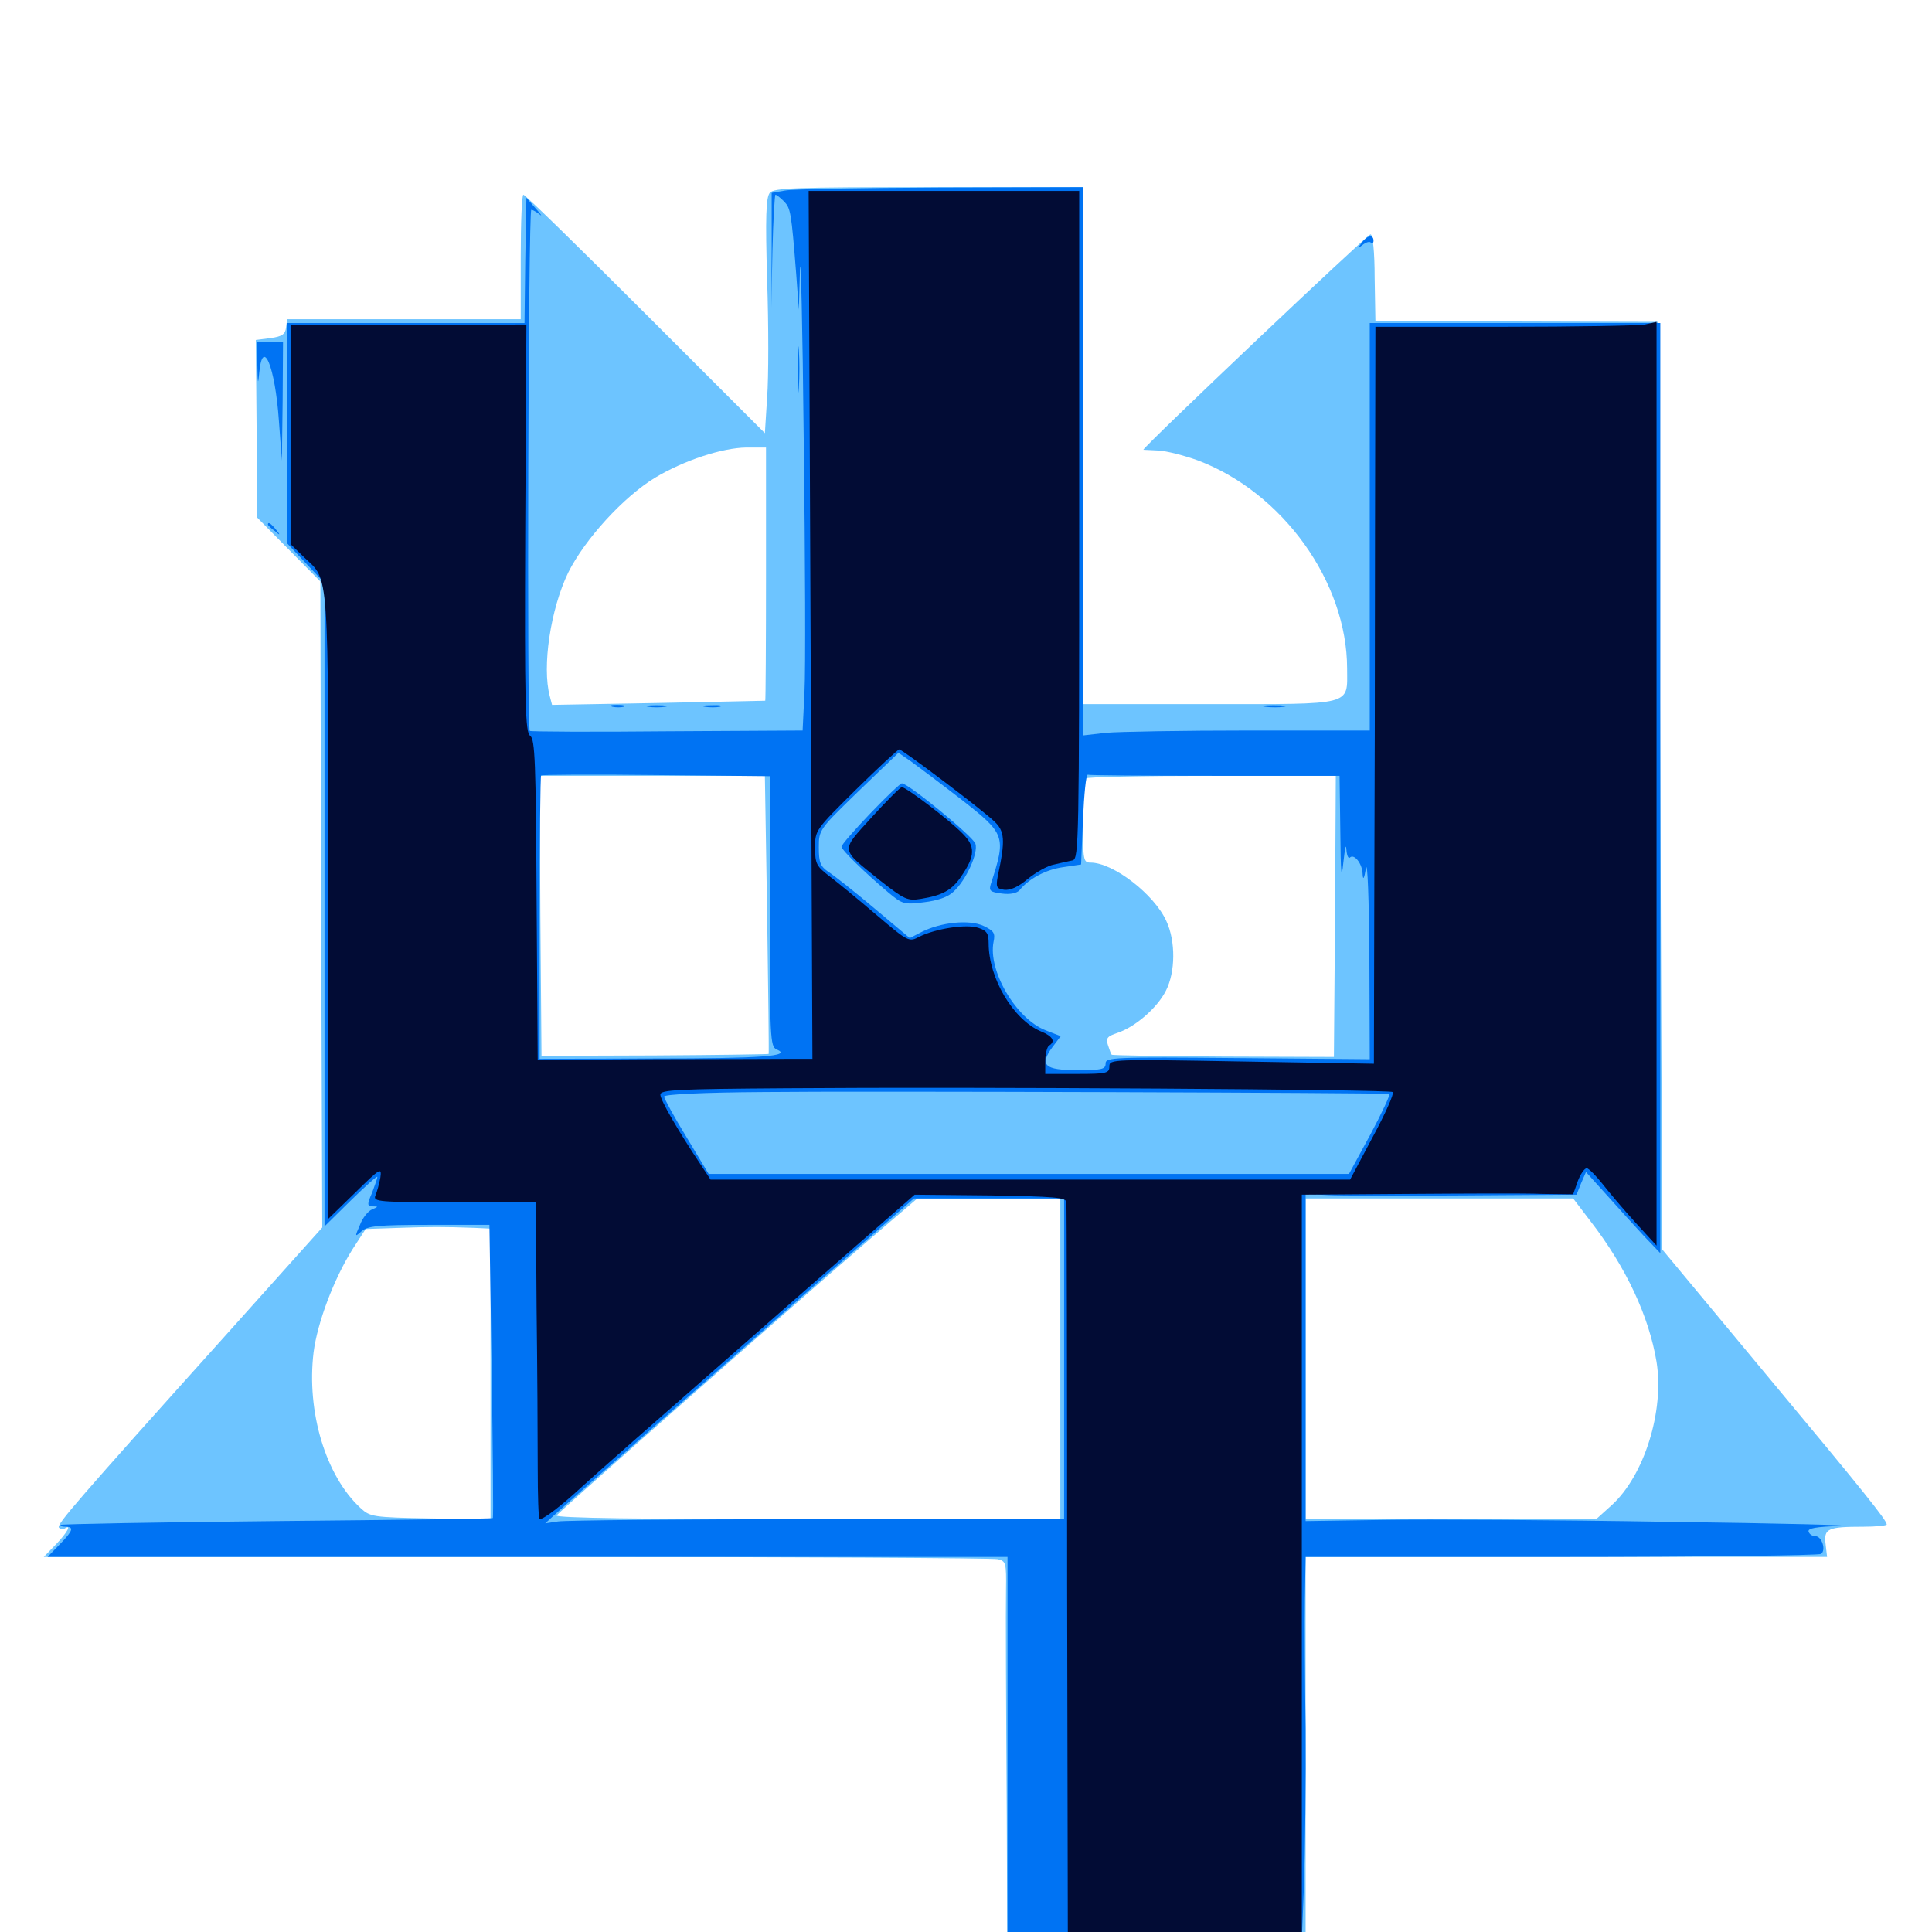 <svg xmlns="http://www.w3.org/2000/svg" viewBox="0 -1000 1000 1000">
	<path fill="#6dc4ff" d="M398.438 -900.195C396.484 -897.852 396.094 -887.695 397.07 -855.078C397.852 -831.836 397.852 -804.492 397.07 -794.336L395.898 -775.781L334.18 -837.5C300.195 -871.484 271.875 -899.219 270.898 -899.219C270.117 -899.219 269.531 -884.766 269.531 -866.992V-834.766H209.18H148.633L148.047 -830.469C147.656 -826.953 145.898 -825.781 140.039 -825L132.422 -824.023L132.812 -778.125L133.008 -732.227L149.414 -715.625L165.82 -699.023L166.211 -531.836L166.797 -364.648L117.969 -310.156C38.477 -221.68 29.492 -211.133 30.469 -209.375C31.055 -208.594 32.422 -208.203 33.398 -208.789C37.305 -211.328 34.766 -206.641 28.906 -200.586L22.656 -194.141H42.188H286.719C410.742 -194.141 514.062 -193.555 516.406 -192.969C520.703 -191.992 520.898 -191.016 520.703 -176.953C520.508 -168.75 520.703 -116.406 521.094 -60.938L521.484 40.234H537.109H552.734V29.492V18.75H614.258H675.781V-87.695V-194.141H810.742H945.703L944.922 -200.781C943.945 -208.789 945.898 -209.766 964.453 -209.766C971.094 -209.766 976.562 -210.352 976.562 -210.938C976.562 -213.086 965.039 -227.539 913.086 -289.844L860.352 -353.32L859.375 -593.359L858.398 -833.398L785.156 -833.594L711.914 -833.789L711.523 -856.25C711.523 -869.727 710.547 -878.711 709.375 -878.711C707.812 -878.711 591.797 -768.75 591.797 -767.188C591.797 -767.188 595.312 -766.992 599.609 -766.797C603.711 -766.602 612.891 -764.258 619.922 -761.719C664.062 -745.117 697.266 -698.633 697.266 -653.906C697.266 -634.57 701.367 -635.547 625.781 -635.547H560.547V-769.336V-903.125H480.664C411.133 -903.125 400.586 -902.734 398.438 -900.195ZM396.484 -702.93C396.484 -666.992 396.289 -637.5 396.094 -637.305C395.703 -637.305 370.898 -636.719 340.625 -636.133L285.742 -635.156L284.57 -639.648C280.469 -654.883 284.961 -684.766 294.141 -703.711C302.734 -720.898 322.656 -742.773 339.062 -752.734C354.102 -761.719 373.633 -768.164 386.328 -768.359H396.484ZM397.07 -526.758C397.656 -487.305 398.047 -454.688 397.852 -454.492C397.461 -454.297 371.094 -453.906 338.867 -453.711L280.273 -453.516L279.688 -525.977L279.297 -598.438H337.5H395.898ZM691.016 -525.781L690.43 -452.93L633.203 -453.125C601.758 -453.32 575.781 -453.711 575.391 -454.102C575 -454.492 574.219 -456.836 573.438 -459.18C572.266 -462.695 573.242 -463.672 578.516 -465.43C587.695 -468.555 599.023 -478.32 603.516 -487.305C608.398 -496.875 608.594 -512.695 603.711 -523.242C597.461 -537.109 576.172 -553.516 564.453 -553.516C560.742 -553.516 560.547 -554.688 560.547 -574.609C560.547 -586.328 561.133 -596.484 561.914 -597.07C562.5 -597.852 591.992 -598.438 627.344 -598.438H691.406ZM548.828 -296.68V-213.672H417.773C332.812 -213.672 287.305 -214.258 288.086 -215.625C289.258 -217.383 404.102 -318.75 451.562 -359.766L474.805 -379.688H511.719H548.828ZM823.047 -368.164C841.797 -343.945 853.516 -318.555 857.422 -295.117C861.523 -269.531 850.977 -236.133 834.18 -220.898L826.172 -213.672H750.977H675.781V-296.68V-379.688H744.922H814.258ZM245.703 -364.453L253.906 -364.062V-288.672V-213.477L222.852 -214.062C192.773 -214.648 191.602 -214.844 186.523 -219.531C168.555 -236.133 158.594 -269.336 162.305 -300C164.258 -315.43 172.852 -338.086 182.422 -353.32L189.258 -363.867L206.445 -364.453C223.242 -365.039 228.906 -365.039 245.703 -364.453Z"/>
	<path fill="#0073f3" d="M406.25 -901.367L399.414 -900.195V-870.312L399.219 -840.625L399.805 -869.922C400.195 -885.938 400.977 -899.219 401.367 -899.219C401.953 -899.219 403.906 -897.656 405.859 -895.703C409.18 -892.188 409.57 -890.43 412.109 -858.203L413.477 -839.648L414.062 -860.156C414.453 -871.484 415.43 -831.445 416.016 -771.289C416.797 -711.133 416.992 -652.93 416.406 -641.992L415.43 -621.875L345.312 -621.484C306.641 -621.094 274.609 -621.289 274.219 -621.68C272.656 -623.242 273.438 -891.406 275 -891.406C275.781 -891.406 277.734 -890.234 279.297 -889.062C280.859 -887.695 280.078 -889.062 277.344 -891.992L272.461 -897.656L271.875 -865.234L271.484 -832.812H209.961H148.438V-828.516V-771.484L148.633 -718.75L158.203 -708.594L167.969 -698.242V-531.641V-365.234L181.641 -378.711C189.258 -386.133 195.312 -391.602 195.312 -390.82C195.312 -390.039 193.945 -386.328 192.578 -382.617C189.844 -376.367 190.039 -375.781 192.969 -375.586C195.898 -375.586 195.898 -375.391 192.578 -374.023C190.625 -373.242 187.695 -369.727 186.328 -366.016C183.594 -359.766 183.594 -359.57 187.109 -362.695C190.234 -365.43 195.508 -366.016 222.07 -366.016H253.32L254.492 -290.43C255.078 -248.828 255.469 -214.453 255.078 -214.258C254.883 -213.867 204.492 -213.281 143.555 -212.695C82.422 -212.109 32.031 -211.133 31.445 -210.742C31.055 -210.156 32.031 -209.766 33.789 -209.766C38.477 -209.766 37.891 -207.812 30.859 -200.586L24.609 -194.141H273.047H521.484V-77.344V39.453L536.133 39.844L550.781 40.039V29.492V18.75H612.109H673.242L674.805 -20.703C675.586 -42.578 675.977 -80.664 675.781 -105.273C675.391 -130.078 675.195 -160.156 675.391 -172.266L675.781 -194.141H808.203C880.859 -194.141 941.406 -194.922 942.578 -195.703C945.312 -197.656 942.969 -204.883 939.648 -204.883C938.086 -204.883 936.523 -205.859 936.133 -207.227C935.547 -208.984 940.039 -209.766 952.539 -210.156C961.914 -210.547 921.875 -211.523 863.281 -212.305C804.688 -213.281 738.672 -213.672 716.211 -213.281L675.781 -212.695V-297.266V-382.031L687.109 -381.445C693.164 -381.055 724.805 -381.055 757.031 -381.25L816.016 -381.641L818.359 -387.5L820.898 -393.359L831.836 -381.25C837.891 -374.414 846.484 -365.039 850.977 -360.156L859.375 -351.367V-592.188V-832.812H784.18H708.984V-727.344V-621.875H646.68C612.5 -621.875 579.102 -621.289 572.461 -620.703L560.547 -619.336V-761.328V-903.125L486.914 -902.93C446.289 -902.734 409.961 -902.148 406.25 -901.367ZM497.656 -586.133C520.312 -568.359 520.898 -567.188 512.891 -542.578C511.719 -538.867 512.5 -538.281 518.555 -537.5C522.852 -536.914 526.367 -537.695 527.734 -539.258C532.617 -545.312 541.602 -550 550.391 -551.172L559.57 -552.539L560.547 -575.977C561.133 -588.867 562.109 -599.219 563.086 -599.023C563.867 -598.633 593.555 -598.438 628.906 -598.438H693.359L693.75 -569.727C693.945 -547.461 694.336 -543.75 695.312 -553.516C696.094 -560.547 696.68 -563.672 696.875 -560.547C697.07 -557.422 697.852 -555.469 698.633 -556.055C700.781 -558.398 705.078 -553.125 705.273 -547.852C705.469 -544.141 706.055 -544.922 707.031 -550.586C707.812 -554.883 708.594 -534.375 708.789 -505.078L708.984 -451.758L640.625 -452.344C576.562 -452.93 572.266 -452.734 572.266 -449.609C572.266 -446.484 570.312 -446.094 557.617 -446.094C540.625 -446.094 537.891 -448.633 544.727 -458.008L549.023 -463.672L541.016 -466.797C525.781 -472.852 511.328 -497.656 514.258 -512.5C515.234 -516.992 514.453 -518.164 509.18 -520.703C501.758 -524.219 486.914 -522.656 476.953 -517.578L470.898 -514.453L452.539 -529.883C442.383 -538.477 431.641 -546.875 428.906 -548.633C424.609 -551.562 423.828 -553.516 423.828 -561.328C423.828 -570.508 424.023 -570.703 444.336 -590.43L465.039 -610.352L471.289 -606.055C474.805 -603.516 486.523 -594.727 497.656 -586.133ZM398.438 -528.32C398.438 -463.477 398.633 -458.203 401.953 -456.836C410.352 -453.32 394.336 -452.148 338.477 -452.148L279.297 -451.953V-524.805C279.297 -565.039 279.688 -598.242 280.078 -598.633C280.469 -599.023 307.422 -599.219 339.648 -598.828L398.438 -598.242ZM719.141 -433.789C719.727 -433.594 715.43 -424.219 709.375 -412.891L698.242 -392.383H532.422H366.797L355.273 -411.523C348.828 -422.07 343.75 -431.445 343.75 -432.422C343.75 -433.594 364.258 -434.57 395.117 -434.766C444.336 -435.352 716.406 -434.375 719.141 -433.789ZM550.781 -296.68V-213.672H423.047C352.93 -213.672 292.383 -213.086 288.867 -212.5L282.227 -211.523L289.258 -217.969C299.023 -226.758 363.281 -283.398 423.438 -336.328L473.047 -379.688H511.914H550.781ZM450.391 -578.906C442.188 -570.312 435.547 -562.695 435.547 -561.719C435.547 -560.156 447.266 -548.633 459.766 -538.086C466.992 -532.031 467.969 -531.641 478.32 -533.008C485.156 -533.789 490.82 -535.742 493.555 -538.477C500 -544.336 506.445 -558.398 504.883 -563.281C503.711 -566.992 470.117 -594.531 466.797 -594.531C466.016 -594.531 458.594 -587.5 450.391 -578.906ZM704.883 -874.414C702.539 -871.289 702.539 -871.094 705.273 -873.242C707.031 -874.609 708.984 -875.195 709.57 -874.414C710.352 -873.828 710.938 -874.219 710.938 -875.391C710.938 -878.711 707.812 -878.32 704.883 -874.414ZM412.891 -808.398C412.891 -797.656 413.086 -793.555 413.477 -799.219C413.867 -804.883 413.867 -813.672 413.477 -818.75C413.086 -823.828 412.891 -819.141 412.891 -808.398ZM133.203 -810.938C133.398 -801.172 133.594 -800.391 134.18 -807.031C135.938 -825.781 142.383 -810.352 144.336 -782.422L145.898 -761.523L146.289 -792.383L146.484 -823.047H139.648H132.812ZM138.672 -728.516C138.672 -728.125 140.234 -726.562 142.188 -725.195C145.117 -722.656 145.312 -722.852 142.773 -725.977C140.234 -729.102 138.672 -730.078 138.672 -728.516ZM316.992 -634.18C315.039 -634.766 316.211 -635.156 319.336 -635.156C322.656 -635.156 324.023 -634.766 322.852 -634.18C321.484 -633.789 318.75 -633.789 316.992 -634.18ZM335.547 -634.18C333.008 -634.57 334.961 -634.961 339.844 -634.961C344.727 -634.961 346.68 -634.57 344.336 -634.18C341.797 -633.789 337.891 -633.789 335.547 -634.18ZM364.844 -634.18C362.305 -634.57 363.867 -634.961 368.164 -634.961C372.461 -635.156 374.414 -634.766 372.656 -634.18C370.703 -633.789 367.188 -633.789 364.844 -634.18ZM654.883 -634.18C651.758 -634.57 653.906 -634.961 659.18 -634.961C664.648 -634.961 666.992 -634.57 664.648 -634.18C662.109 -633.789 657.812 -633.789 654.883 -634.18Z"/>
	<path fill="#020c35" d="M419.531 -676.562L420.508 -451.953H410.938C405.664 -451.953 373.633 -451.758 339.844 -451.758L278.32 -451.367L277.734 -534.18C277.344 -605.469 276.953 -617.383 274.414 -619.141C271.875 -621.094 271.484 -634.57 271.875 -726.758L272.461 -832.031L211.523 -831.836H150.391V-775V-718.359L157.422 -711.523C170.508 -699.023 169.922 -708.789 169.922 -530.664V-369.141L183.789 -382.617C196.875 -395.508 197.656 -395.898 196.875 -390.43C196.289 -387.305 195.117 -383.008 194.336 -381.25C192.969 -377.93 195.703 -377.734 235.156 -377.734H277.344L277.734 -322.656C278.125 -292.188 278.32 -255.273 278.32 -240.43C278.32 -225.781 278.711 -213.672 279.297 -213.672C281.445 -213.672 290.43 -220.508 300.781 -230.078C311.523 -239.844 323.242 -250.195 422.656 -337.305L473.438 -381.641L512.695 -381.25C545.703 -380.664 551.758 -380.273 551.953 -377.734C552.148 -376.172 552.344 -286.719 552.344 -179.102L552.734 16.797H613.281H673.828V-182.422V-381.641L728.125 -382.031C757.812 -382.227 789.453 -382.422 798.242 -382.031L814.258 -381.836L816.602 -388.477C817.969 -392.188 820.117 -395.312 821.289 -395.312C822.266 -395.312 826.172 -391.406 829.688 -386.914C833.203 -382.422 840.82 -373.438 846.68 -366.992L857.422 -355.273V-594.336V-833.398L851.367 -832.031C848.047 -831.445 815.234 -830.859 778.516 -830.859H711.914L711.719 -724.023C711.719 -665.039 711.523 -579.297 711.328 -533.203L711.133 -449.414L642.578 -450.586C575.391 -451.758 574.219 -451.758 574.219 -448.047C574.219 -444.531 572.852 -444.141 557.617 -444.141H541.016V-450.781C541.016 -454.492 541.992 -458.203 542.969 -458.789C546.484 -460.938 544.922 -463.672 538.672 -466.211C524.414 -472.266 511.719 -493.75 511.719 -511.719C511.719 -516.797 510.742 -518.359 506.445 -519.727C500.195 -521.875 484.375 -519.336 475.977 -515.234C470.508 -512.305 470.312 -512.305 453.516 -526.562C444.141 -534.57 433.203 -543.555 429.297 -546.484C422.656 -551.562 421.875 -552.93 421.875 -561.133C421.875 -570.312 422.07 -570.508 442.969 -591.211C454.688 -602.734 464.844 -612.109 465.43 -612.109C466.992 -612.109 507.422 -581.641 514.258 -575.195C520.117 -569.922 520.508 -565.43 516.406 -546.289C515.43 -540.82 515.82 -540.039 519.727 -539.453C522.852 -539.062 526.953 -540.82 532.031 -545.117C536.133 -548.438 542.188 -551.953 545.703 -552.539C549.023 -553.32 553.32 -554.297 555.273 -554.688C558.398 -555.664 558.594 -565.625 558.594 -728.516V-901.172H488.672H418.555ZM720.898 -434.766C721.68 -433.984 716.992 -423.438 710.547 -411.523L698.828 -389.453H533.398H367.773L362.891 -396.875C350.977 -414.648 341.797 -430.664 341.797 -433.398C341.797 -435.938 350.391 -436.328 406.836 -436.719C505.078 -437.5 719.531 -436.133 720.898 -434.766ZM694.727 -384.375C695.508 -384.961 694.336 -385.547 692.188 -385.352C690.039 -385.352 689.453 -384.766 691.016 -384.18C692.383 -383.594 694.141 -383.789 694.727 -384.375ZM451.172 -576.953C434.961 -558.984 434.57 -561.133 455.664 -544.141C468.164 -534.375 469.727 -533.594 476.758 -534.766C487.695 -536.523 492.773 -539.258 497.461 -546.289C504.883 -557.031 504.883 -561.914 498.242 -568.555C491.211 -575.781 468.945 -592.578 466.797 -592.578C466.016 -592.578 458.984 -585.547 451.172 -576.953Z"/>
</svg>